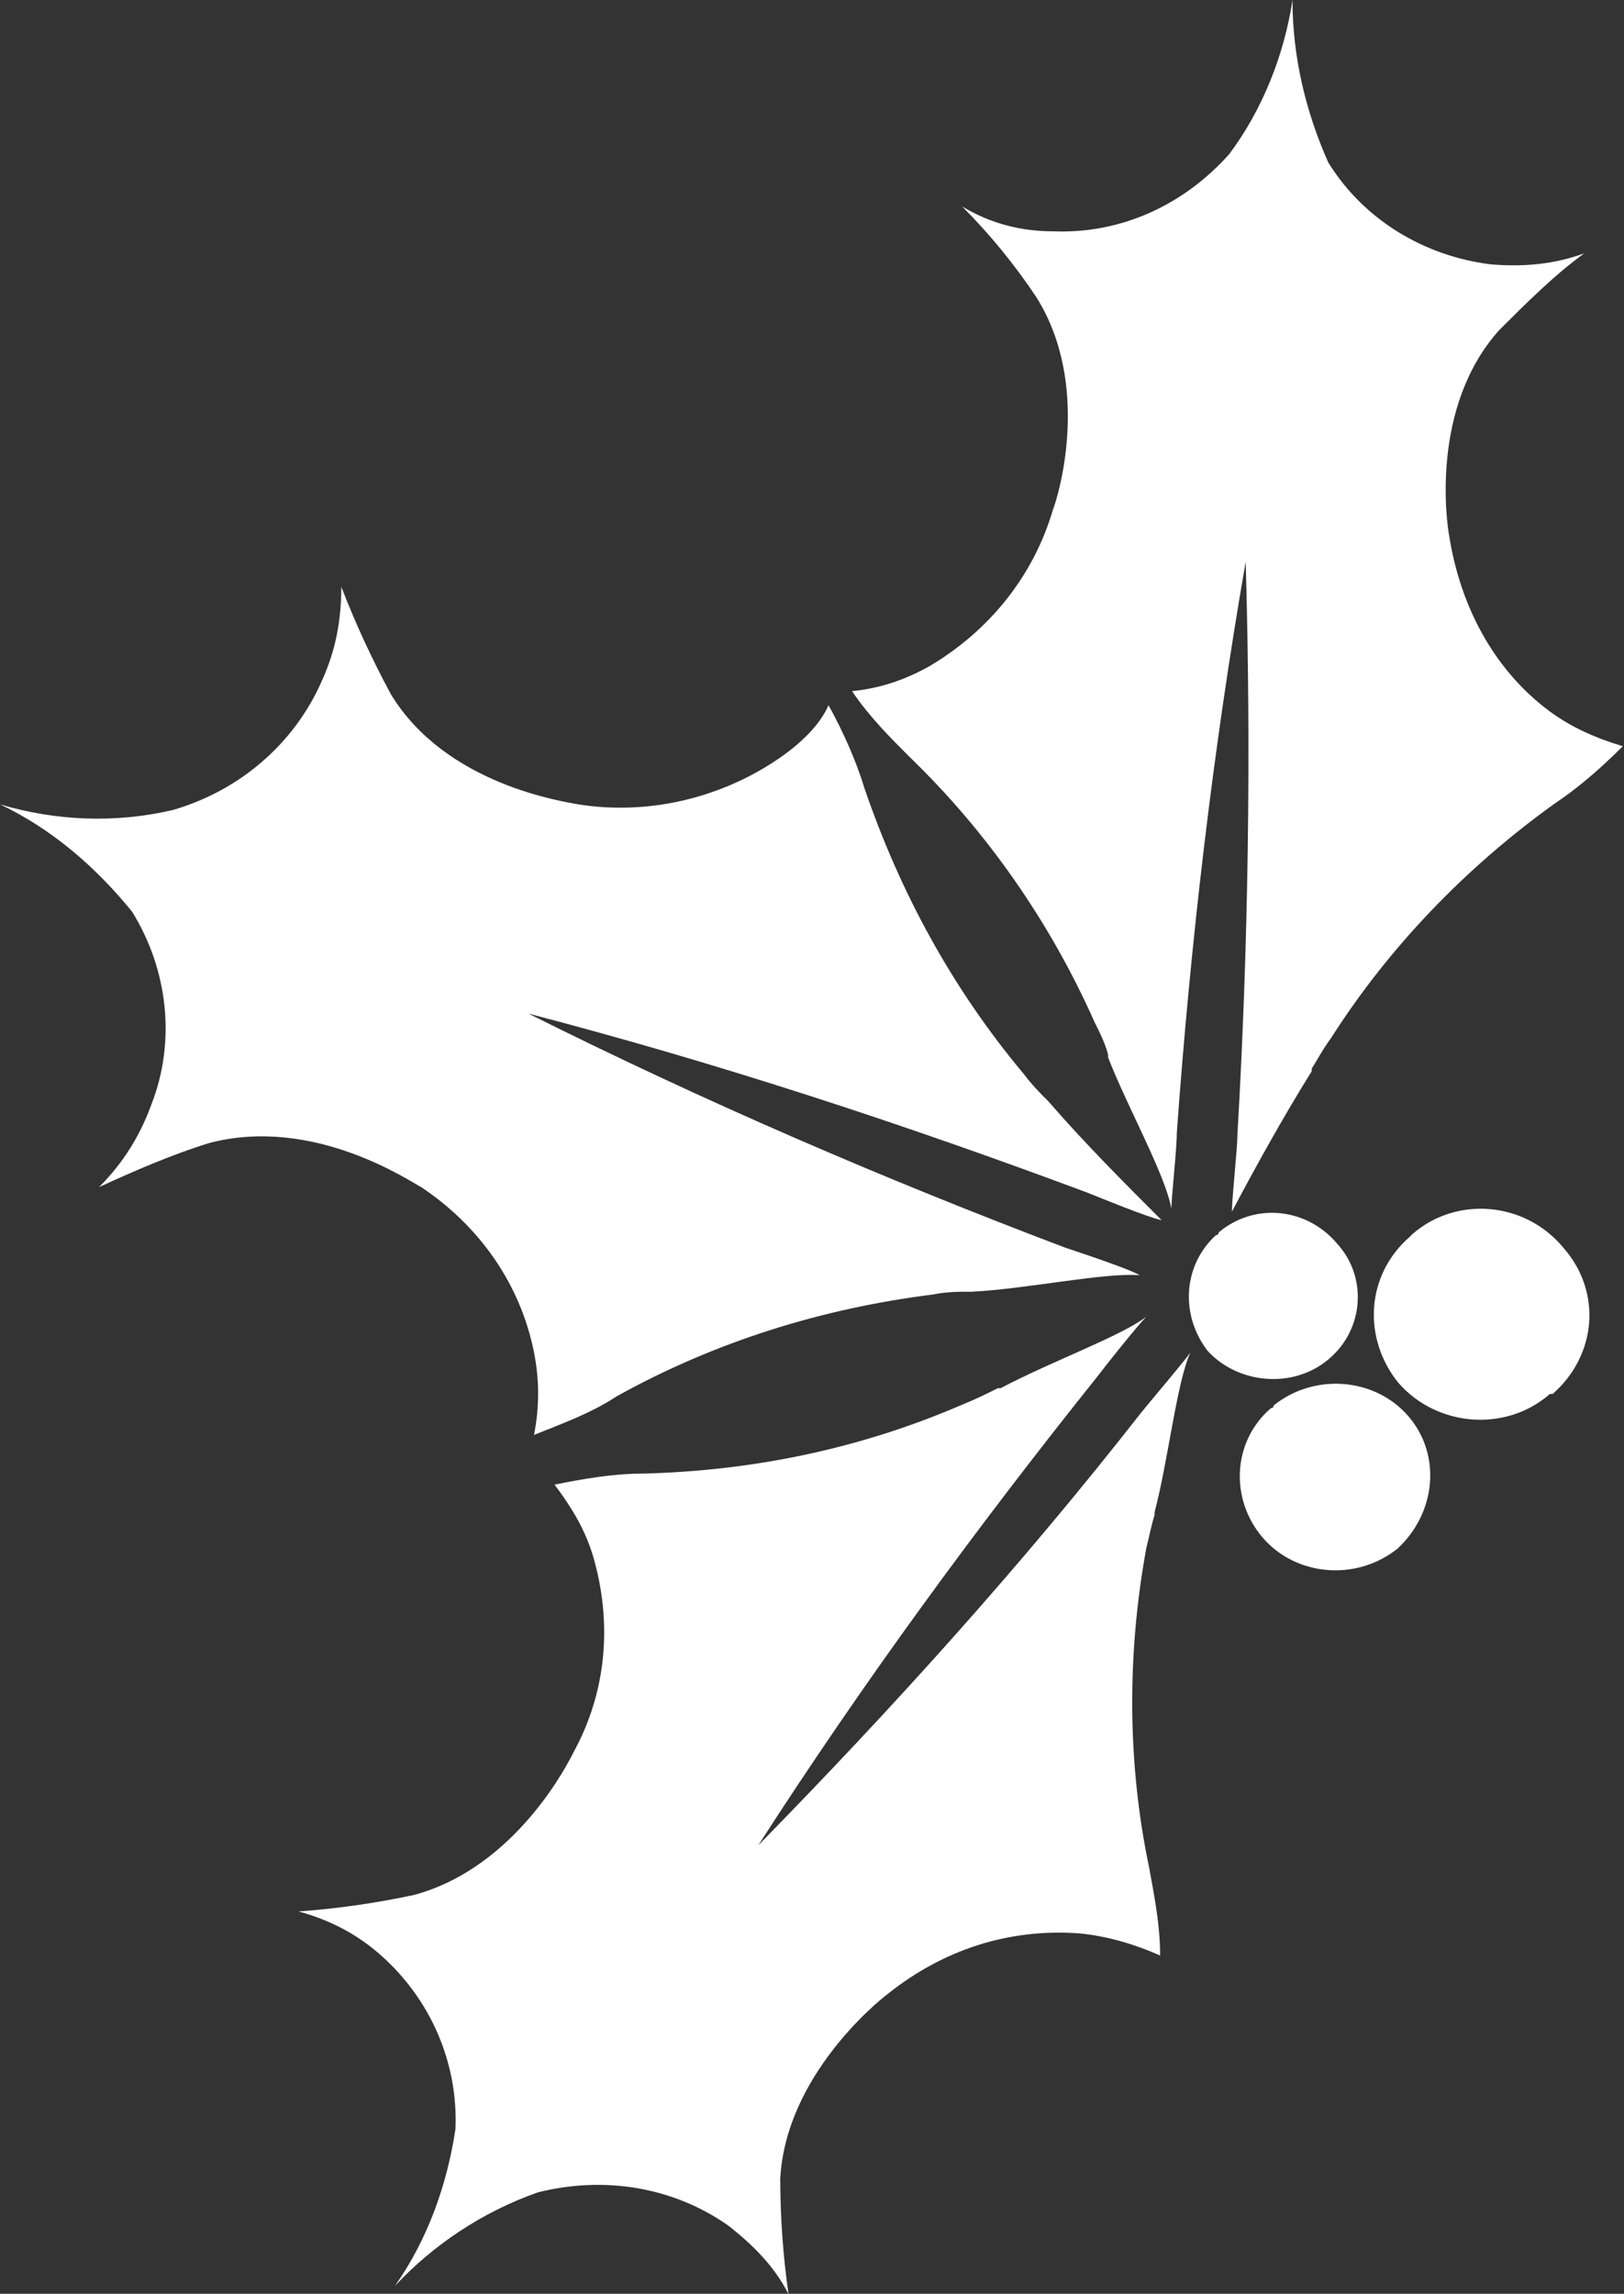<?xml version="1.0" encoding="utf-8"?>
<!-- Generator: Adobe Illustrator 24.2.0, SVG Export Plug-In . SVG Version: 6.00 Build 0)  -->
<svg version="1.1" id="Layer_1" xmlns="http://www.w3.org/2000/svg" xmlns:xlink="http://www.w3.org/1999/xlink" x="0px" y="0px"
	 viewBox="0 0 59 83.3" style="enable-background:new 0 0 59 83.3;" xml:space="preserve">
<rect x="0" y="0" width="59" height="83.3" fill="#333333" stroke="none"/>
<style type="text/css">
	.st0{clip-path:url(#SVGID_2_);}
	.st1{fill:#FFFFFF;}
	.st2{clip-path:url(#SVGID_4_);}
	.st3{clip-path:url(#SVGID_6_);}
	.st4{clip-path:url(#SVGID_8_);}
</style>
<g>
	<defs>
		<rect id="SVGID_7_" y="0" width="59" height="83.3"/>
	</defs>
	<clipPath id="SVGID_2_">
		<use xlink:href="#SVGID_7_"  style="overflow:visible;"/>
	</clipPath>
	<g id="Group_695" class="st0">
		<g id="Group_689" transform="translate(43.173 44.058)">
			<path id="Path_295" class="st1" d="M5.1,5.3C3.8,6.4,1.8,6.2,0.7,5C-0.3,3.7-0.2,1.9,1,0.8c0,0,0.1,0,0.1-0.1
				c1.3-1.1,3.2-0.9,4.3,0.4C6.5,2.3,6.4,4.2,5.1,5.3C5.1,5.3,5.1,5.3,5.1,5.3"/>
		</g>
		<g id="Group_690" transform="translate(49.907 43.923)">
			<path id="Path_296" class="st1" d="M6.4,6.7C4.8,8.1,2.3,7.9,0.9,6.3C-0.4,4.7-0.3,2.4,1.3,1c0,0,0.1-0.1,0.1-0.1
				C3-0.5,5.5-0.3,6.9,1.4c1.4,1.6,1.2,3.9-0.4,5.3C6.5,6.7,6.5,6.7,6.4,6.7"/>
		</g>
		<g id="Group_691" transform="translate(44.973 50.239)">
			<path id="Path_297" class="st1" d="M5.8,6c-1.5,1.2-3.7,1-4.9-0.4c-1.2-1.4-1.1-3.5,0.3-4.7c0,0,0.1,0,0.1-0.1
				c1.5-1.2,3.7-1,4.9,0.4C7.4,2.6,7.2,4.7,5.8,6C5.8,6,5.8,6,5.8,6"/>
		</g>
		<g id="Group_692" transform="translate(30.956 0)">
			<path id="Path_298" class="st1" d="M16,0L16,0L16,0c-0.3,2-1.1,4-2.3,5.6C12,7.5,9.7,8.5,7.3,8.4C6.1,8.4,5,8.1,4,7.5
				c1,1,1.9,2.1,2.7,3.3c2,3.2,0.8,7.2,0.6,7.7c-0.7,2.4-2.3,4.4-4.5,5.7C1.9,24.7,1,25,0,25.1c0.6,0.9,1.4,1.7,2.1,2.4
				c2.8,2.7,5.1,6,6.7,9.6c0.2,0.4,0.4,0.8,0.5,1.2c0,0,0,0,0,0.1c0.7,1.8,2.1,4.3,2.3,5.5c0-0.4,0.2-2.2,0.2-2.8
				c0.5-6.9,1.3-13.8,2.5-20.7c0.2,6.9,0.1,13.9-0.3,20.8c0,0.5-0.2,2.3-0.2,2.8c0.9-1.7,1.9-3.5,2.9-5.1c0,0,0,0,0-0.1
				c0.2-0.3,0.4-0.7,0.7-1.1c2.1-3.3,4.9-6.2,8.1-8.5c0.9-0.6,1.7-1.3,2.5-2.1c-1-0.3-1.9-0.7-2.7-1.3c-2-1.5-3.2-3.8-3.6-6.3
				c-0.1-0.5-0.7-4.7,1.8-7.5c1-1,2-2,3.1-2.8c-1.1,0.4-2.2,0.5-3.4,0.4c-2.4-0.3-4.6-1.6-5.9-3.7C16.5,4.1,16,2.1,16,0L16,0z"/>
		</g>
		<g id="Group_693" transform="translate(10.847 47.815)">
			<path id="Path_299" class="st1" d="M16.7,19.2c3.8-5.9,7.9-11.5,12.3-17c0.3-0.4,1.5-1.9,1.8-2.2c-0.9,0.7-3.4,1.6-5.3,2.6
				l-0.1,0C25,2.8,24.6,3,24.1,3.2c-3.7,1.6-7.6,2.4-11.6,2.5c-1.1,0-2.2,0.2-3.2,0.4c0.6,0.8,1.1,1.6,1.4,2.6
				c0.7,2.4,0.5,4.9-0.7,7.1C9.8,16.2,7.9,20,4.2,21c-1.4,0.3-2.8,0.5-4.2,0.6c1.1,0.3,2.1,0.8,3,1.6c1.8,1.6,2.8,3.9,2.7,6.3
				c-0.3,2-1,4-2.2,5.7l0,0l0,0l0,0l0,0l0,0c1.4-1.5,3.2-2.7,5.2-3.4c2.4-0.6,4.9-0.2,6.9,1.2c0.9,0.7,1.7,1.5,2.2,2.5
				c-0.2-1.4-0.3-2.8-0.3-4.2c0.2-3.7,3.5-6.4,3.9-6.7c2-1.6,4.4-2.4,7-2.2c1,0.1,2,0.4,2.9,0.8c0-1.1-0.2-2.1-0.4-3.2
				c-0.8-3.8-0.8-7.8-0.1-11.6C30.9,8,31,7.5,31.1,7.2c0,0,0,0,0-0.1c0.5-1.9,0.8-4.7,1.3-5.8C32.2,1.6,31,3,30.6,3.5
				C26.3,9,21.6,14.2,16.7,19.2"/>
		</g>
		<g id="Group_694" transform="translate(0 21.41)">
			<path id="Path_300" class="st1" d="M28.2,6.2c-2.1,1.4-4.7,2-7.2,1.6c-0.5-0.1-4.8-0.7-6.8-4c-0.7-1.3-1.3-2.6-1.8-3.9
				c0,1.2-0.2,2.3-0.7,3.4c-1,2.3-3,4-5.4,4.7C4.2,8.5,2,8.4,0,7.8l0,0l0,0l0,0c1.9,0.9,3.5,2.3,4.8,3.9c1.3,2.1,1.6,4.7,0.7,7
				c-0.4,1.1-1,2.1-1.9,3c1.3-0.6,2.7-1.2,4-1.6c3.8-1,7.3,1.4,7.7,1.6c2.1,1.4,3.6,3.5,4.1,6c0.2,1,0.2,2,0,3c1-0.4,2.1-0.8,3-1.4
				c3.6-2,7.5-3.2,11.5-3.7c0.5-0.1,0.9-0.1,1.3-0.1h0.1c2-0.1,4.8-0.7,6.1-0.6c-0.3-0.2-2.1-0.8-2.7-1c-6.6-2.5-13.1-5.3-19.5-8.5
				c6.9,1.8,13.6,4,20.3,6.5c0.5,0.2,2.2,0.9,2.7,1c-1.4-1.4-2.8-2.8-4.1-4.3l0,0c-0.3-0.3-0.6-0.6-0.9-1c-2.6-3.1-4.5-6.6-5.8-10.4
				c-0.3-1-0.8-2.1-1.3-3C29.8,4.9,29.1,5.6,28.2,6.2"/>
		</g>
	</g>
</g>
</svg>
